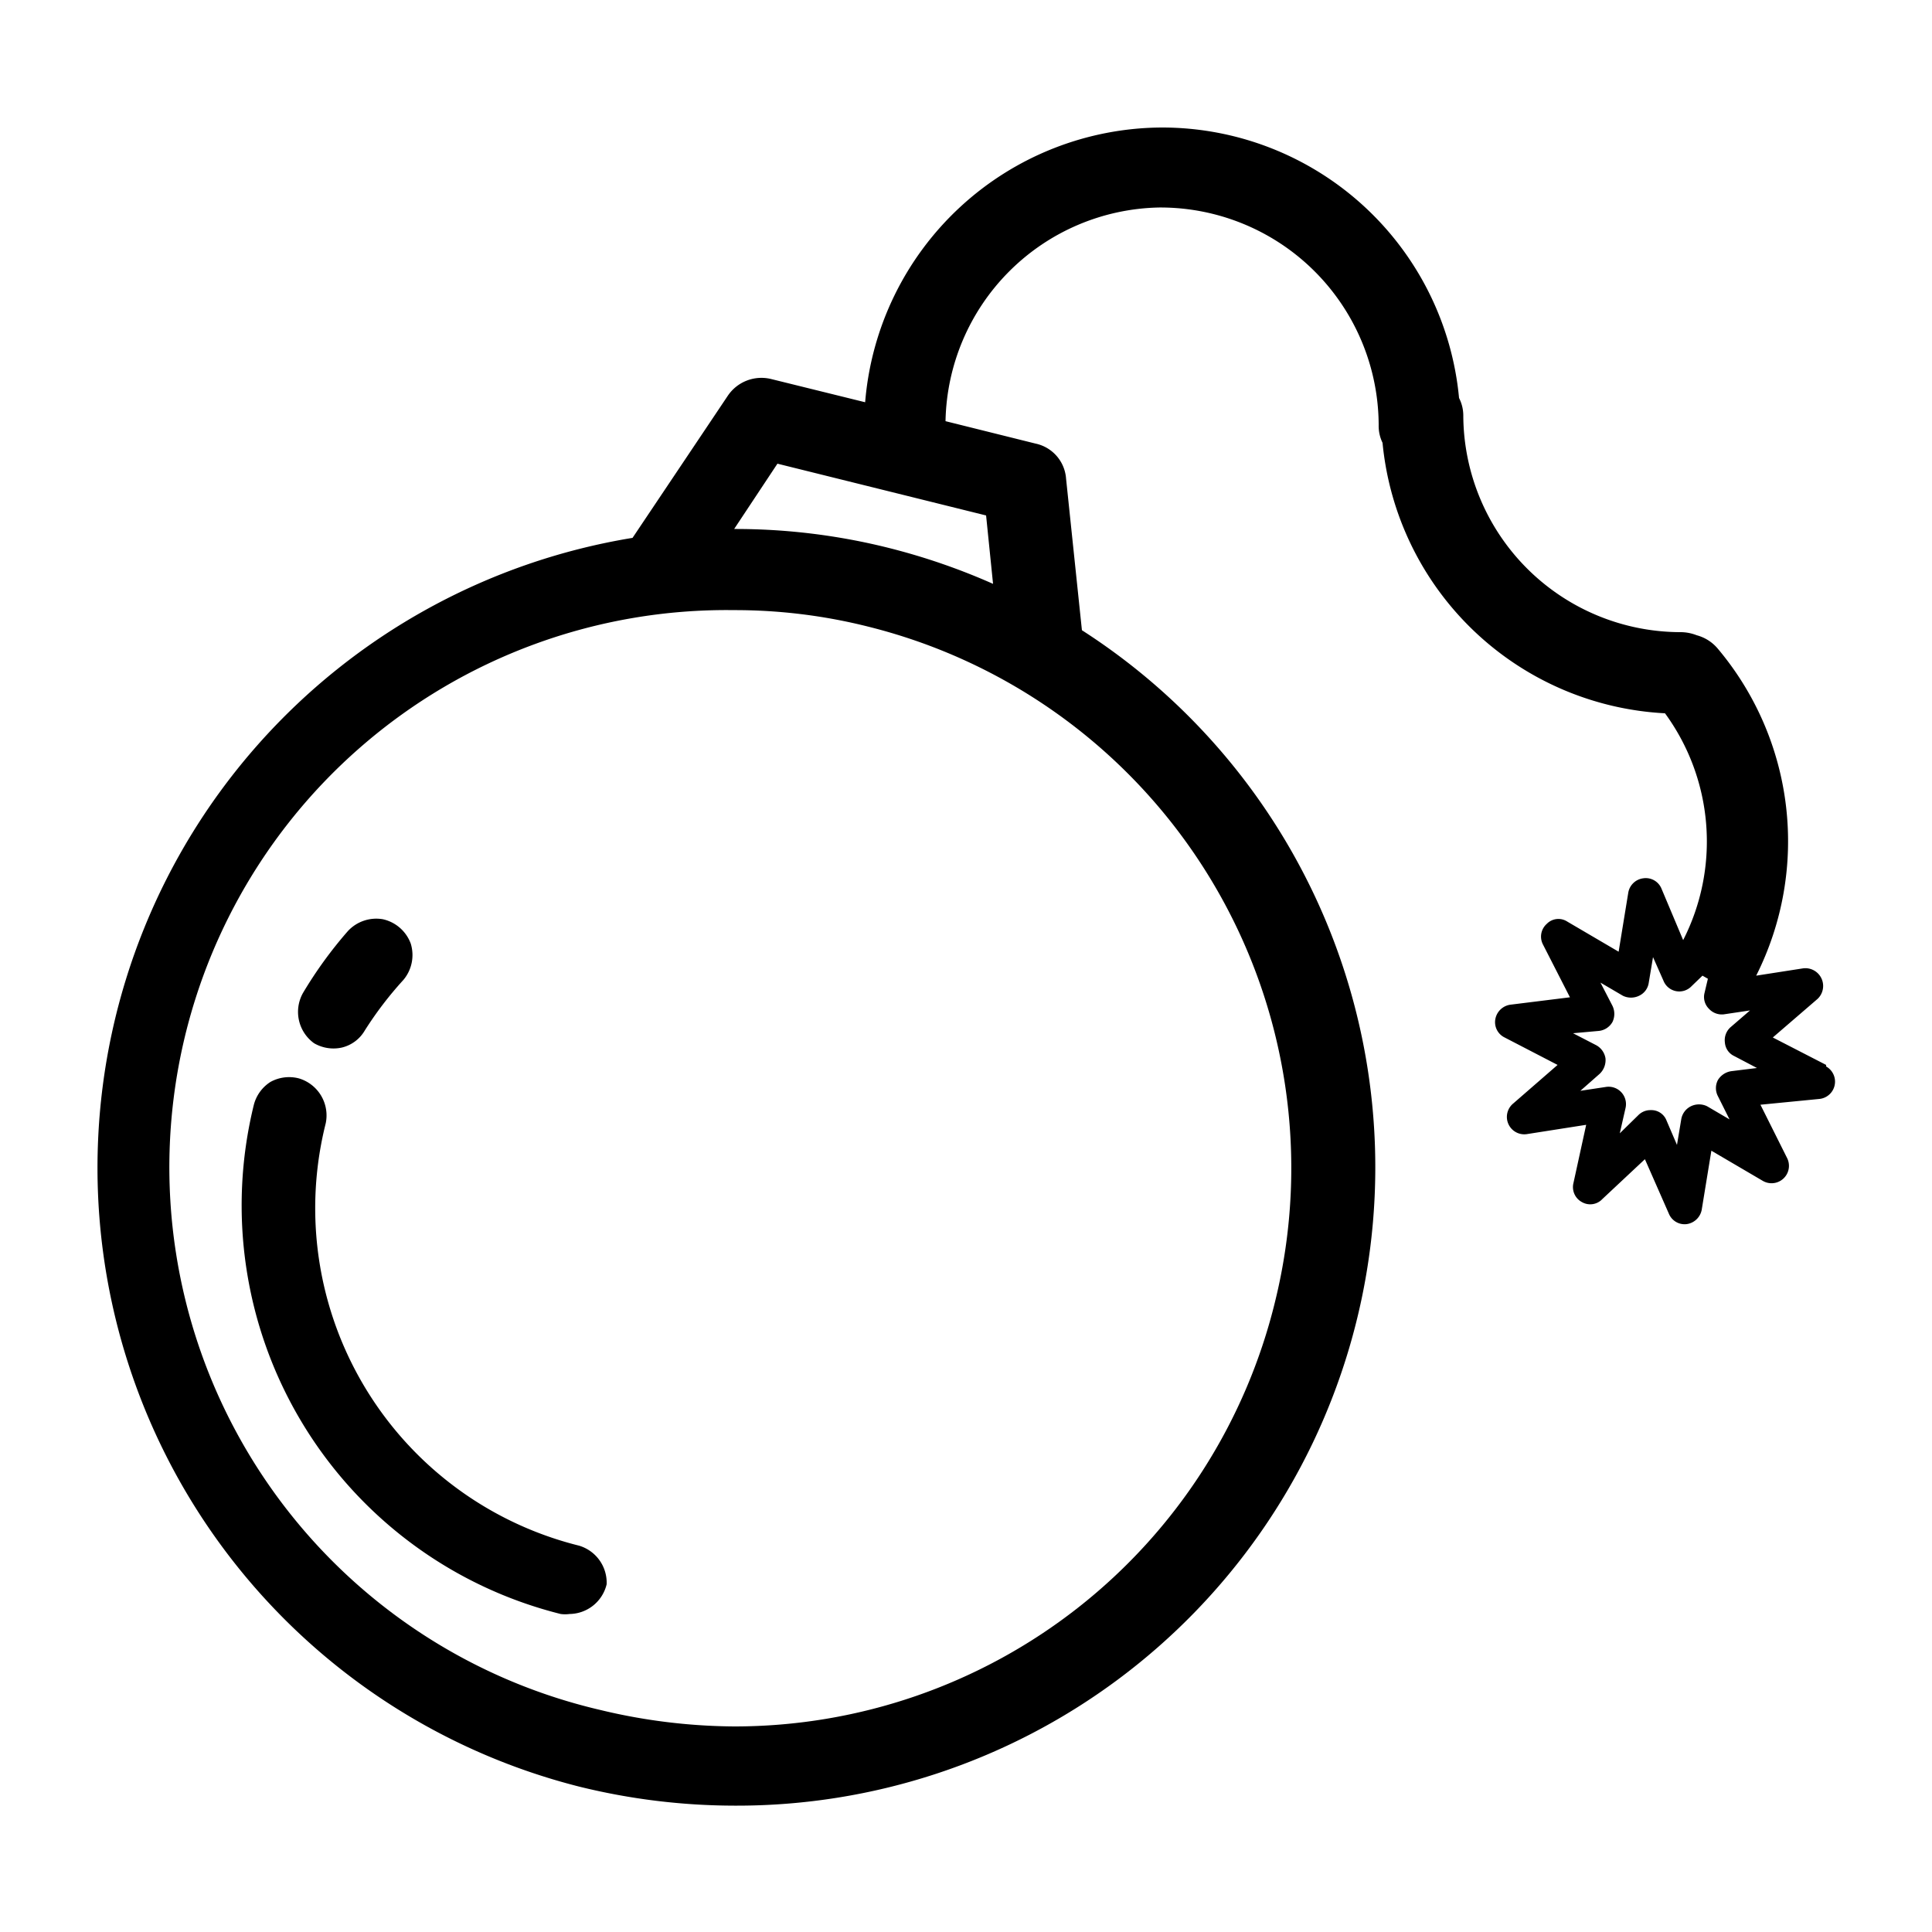 <?xml version="1.0" standalone="no"?><!DOCTYPE svg PUBLIC "-//W3C//DTD SVG 1.1//EN" "http://www.w3.org/Graphics/SVG/1.1/DTD/svg11.dtd"><svg t="1579508207631" class="icon" viewBox="0 0 1024 1024" version="1.1" xmlns="http://www.w3.org/2000/svg" p-id="1584" xmlns:xlink="http://www.w3.org/1999/xlink" width="200" height="200"><defs><style type="text/css"></style></defs><path d="M166.502 552.96a20.48 20.48 0 0 0 14.746 2.253 19.251 19.251 0 0 0 12.083-9.011 191.693 191.693 0 0 1 20.48-26.829 20.48 20.48 0 0 0 3.891-19.251 20.48 20.48 0 0 0-14.746-12.902 20.48 20.48 0 0 0-18.637 6.349 223.027 223.027 0 0 0-23.757 32.768 20.48 20.48 0 0 0 5.939 26.624z m140.288 266.24a184.32 184.32 0 0 1-134.144-223.846 20.48 20.48 0 0 0-14.131-23.757A20.48 20.48 0 0 0 143.36 573.44a20.48 20.48 0 0 0-8.806 12.083 223.232 223.232 0 0 0 162.611 269.926 17.408 17.408 0 0 0 4.71 0 20.48 20.48 0 0 0 19.661-15.77 20.48 20.48 0 0 0-14.746-20.48z m0 0" p-id="1585"></path><path d="M967.885 564.429l-28.262-14.541 23.757-20.48a9.421 9.421 0 0 0-7.578-16.179l-24.986 3.891a158.515 158.515 0 0 0-20.48-173.466 21.914 21.914 0 0 0-11.059-6.963 23.552 23.552 0 0 0-8.397-1.638 115.302 115.302 0 0 1-115.302-114.893 20.48 20.48 0 0 0-2.253-9.216 158.106 158.106 0 0 0-157.491-143.36 158.515 158.515 0 0 0-157.286 145.613l-49.766-12.288a21.504 21.504 0 0 0-23.142 9.011l-50.381 75.162A338.33 338.33 0 0 0 307.2 946.995a344.678 344.678 0 0 0 81.92 10.035 338.33 338.33 0 0 0 184.32-623.002l-8.397-80.282a20.48 20.48 0 0 0-16.179-18.637l-47.718-11.878A115.507 115.507 0 0 1 614.4 109.978 115.712 115.712 0 0 1 730.726 225.28a20.48 20.48 0 0 0 2.048 9.421 158.72 158.72 0 0 0 149.709 143.36 115.098 115.098 0 0 1 9.626 120.218L880.64 471.04a9.011 9.011 0 0 0-9.626-5.53 9.216 9.216 0 0 0-7.987 7.578l-5.12 31.334-27.238-15.974a8.602 8.602 0 0 0-10.854 1.229 9.011 9.011 0 0 0-2.048 10.854l14.336 28.058-31.334 3.891a9.421 9.421 0 0 0-8.192 7.578 9.011 9.011 0 0 0 4.915 9.83l28.058 14.541-23.552 20.48a9.216 9.216 0 0 0 7.373 16.179l31.334-4.915-6.758 30.925a9.011 9.011 0 0 0 4.506 10.035 8.806 8.806 0 0 0 10.854-1.638l22.528-21.094 12.698 28.877a9.011 9.011 0 0 0 9.421 5.53 9.421 9.421 0 0 0 7.987-7.578l5.12-31.334 27.238 15.974a9.216 9.216 0 0 0 12.902-12.083l-14.131-28.262 31.334-3.072a9.216 9.216 0 0 0 3.482-17.203zM675.84 689.766a294.912 294.912 0 0 1-286.72 225.28 310.067 310.067 0 0 1-71.27-8.806A295.322 295.322 0 0 1 389.12 323.379a288.973 288.973 0 0 1 71.27 8.806A295.731 295.731 0 0 1 675.84 689.766z m-149.504-380.314a341.606 341.606 0 0 0-55.296-19.046 334.438 334.438 0 0 0-81.92-10.035L412.058 245.76l110.592 27.443z m391.578 258.253a10.035 10.035 0 0 0-7.373 4.71 9.216 9.216 0 0 0 0 8.602l6.144 12.288-11.878-6.963a9.83 9.83 0 0 0-8.602 0 9.421 9.421 0 0 0-5.12 6.963l-2.253 13.517-5.53-12.902a8.602 8.602 0 0 0-8.397-5.53 9.011 9.011 0 0 0-6.554 2.662l-9.83 9.626 3.072-13.517a9.216 9.216 0 0 0-10.445-11.059l-13.517 2.048 10.24-9.011a10.035 10.035 0 0 0 3.072-8.192 9.626 9.626 0 0 0-4.915-6.963l-12.288-6.349 13.722-1.229a9.421 9.421 0 0 0 7.168-4.71 9.83 9.83 0 0 0 0-8.602l-6.349-12.288 11.878 6.963a9.83 9.83 0 0 0 8.602 0 9.011 9.011 0 0 0 5.12-6.963l2.253-13.517 5.53 12.493a9.011 9.011 0 0 0 14.95 2.867l5.734-5.53 2.867 1.638-1.843 7.782a8.806 8.806 0 0 0 2.458 8.192 9.216 9.216 0 0 0 7.987 2.867l13.722-2.048-10.445 9.011a9.216 9.216 0 0 0-2.867 7.987 8.602 8.602 0 0 0 4.915 7.168l12.083 6.349z m0 0" p-id="1586"></path></svg>
